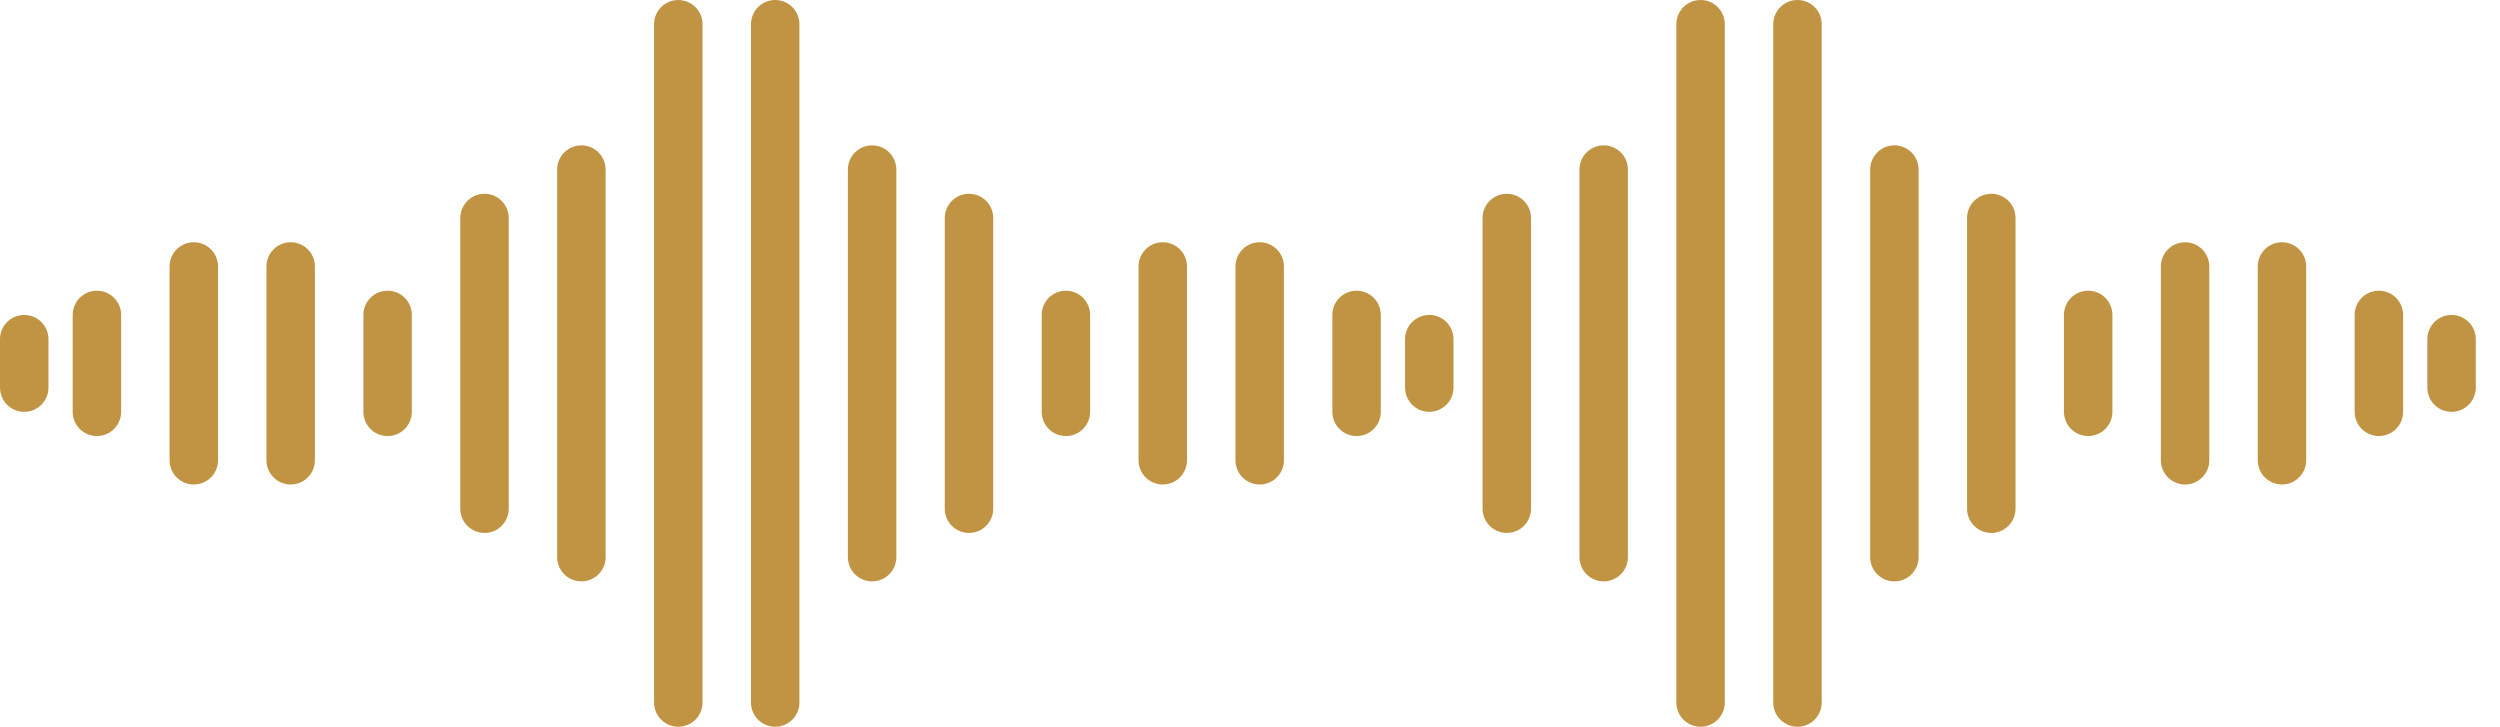 <svg width="86" height="25" viewBox="0 0 86 25" fill="none" xmlns="http://www.w3.org/2000/svg">
<path d="M0.834 14.167C1.294 14.167 1.667 13.794 1.667 13.334V11.667C1.667 11.207 1.294 10.834 0.834 10.834C0.373 10.834 0 11.207 0 11.667V13.334C0 13.794 0.373 14.167 0.834 14.167Z" fill="#C19444"/>
<path d="M4.167 14.167V10.834C4.167 10.373 3.794 10 3.333 10C2.873 10 2.5 10.373 2.5 10.834V14.167C2.5 14.627 2.873 15 3.333 15C3.794 15 4.167 14.627 4.167 14.167Z" fill="#C19444"/>
<path d="M14.167 14.167V10.834C14.167 10.373 13.794 10 13.334 10C12.873 10 12.5 10.373 12.5 10.834V14.167C12.5 14.627 12.873 15 13.334 15C13.794 15 14.167 14.627 14.167 14.167Z" fill="#C19444"/>
<path d="M7.5 15.833V9.167C7.5 8.706 7.127 8.333 6.667 8.333C6.207 8.333 5.833 8.706 5.833 9.167V15.833C5.833 16.294 6.207 16.667 6.667 16.667C7.127 16.667 7.5 16.294 7.5 15.833Z" fill="#C19444"/>
<path d="M10.833 15.833V9.167C10.833 8.706 10.46 8.333 10 8.333C9.54 8.333 9.166 8.706 9.166 9.167V15.833C9.166 16.294 9.54 16.667 10 16.667C10.46 16.667 10.833 16.294 10.833 15.833Z" fill="#C19444"/>
<path d="M17.5 17.499V7.5C17.5 7.039 17.127 6.666 16.667 6.666C16.207 6.666 15.834 7.039 15.834 7.5V17.499C15.834 17.96 16.207 18.333 16.667 18.333C17.127 18.333 17.5 17.96 17.5 17.499Z" fill="#C19444"/>
<path d="M20.833 19.167V5.834C20.833 5.373 20.46 5 20 5C19.54 5 19.166 5.373 19.166 5.834V19.167C19.166 19.627 19.54 20 20 20C20.46 20 20.833 19.627 20.833 19.167Z" fill="#C19444"/>
<path d="M24.167 24.166V0.834C24.167 0.373 23.794 0 23.334 0C22.873 0 22.5 0.373 22.5 0.834V24.166C22.5 24.627 22.873 25 23.334 25C23.794 25 24.167 24.627 24.167 24.166Z" fill="#C19444"/>
<path d="M49.167 10.834C48.707 10.834 48.334 11.207 48.334 11.667V13.334C48.334 13.794 48.707 14.167 49.167 14.167C49.627 14.167 50 13.794 50 13.334V11.667C50 11.207 49.627 10.834 49.167 10.834Z" fill="#C19444"/>
<path d="M47.5 14.167V10.834C47.5 10.373 47.127 10 46.666 10C46.206 10 45.833 10.373 45.833 10.834V14.167C45.833 14.627 46.206 15 46.666 15C47.127 15 47.5 14.627 47.5 14.167Z" fill="#C19444"/>
<path d="M37.5 14.167V10.834C37.5 10.373 37.127 10 36.667 10C36.207 10 35.834 10.373 35.834 10.834V14.167C35.834 14.627 36.207 15 36.667 15C37.127 15 37.5 14.627 37.5 14.167Z" fill="#C19444"/>
<path d="M44.167 15.833V9.167C44.167 8.706 43.794 8.333 43.334 8.333C42.873 8.333 42.5 8.706 42.5 9.167V15.833C42.5 16.294 42.873 16.667 43.334 16.667C43.794 16.667 44.167 16.294 44.167 15.833Z" fill="#C19444"/>
<path d="M40.833 15.833V9.167C40.833 8.706 40.46 8.333 40 8.333C39.54 8.333 39.166 8.706 39.166 9.167V15.833C39.166 16.294 39.54 16.667 40 16.667C40.46 16.667 40.833 16.294 40.833 15.833Z" fill="#C19444"/>
<path d="M34.167 17.499V7.5C34.167 7.039 33.794 6.666 33.333 6.666C32.873 6.666 32.5 7.039 32.5 7.5V17.499C32.5 17.96 32.873 18.333 33.333 18.333C33.794 18.333 34.167 17.96 34.167 17.499Z" fill="#C19444"/>
<path d="M30.834 19.167V5.834C30.834 5.373 30.461 5 30 5C29.54 5 29.167 5.373 29.167 5.834V19.167C29.167 19.627 29.54 20 30 20C30.461 20 30.834 19.627 30.834 19.167Z" fill="#C19444"/>
<path d="M27.5 24.166V0.834C27.5 0.373 27.127 0 26.667 0C26.207 0 25.834 0.373 25.834 0.834V24.166C25.834 24.627 26.207 25 26.667 25C27.127 25 27.5 24.627 27.5 24.166Z" fill="#C19444"/>
<path d="M52.667 17.499V7.5C52.667 7.039 52.294 6.666 51.834 6.666C51.373 6.666 51 7.039 51 7.5V17.499C51 17.96 51.373 18.333 51.834 18.333C52.294 18.333 52.667 17.96 52.667 17.499Z" fill="#C19444"/>
<path d="M56 19.167V5.834C56 5.373 55.627 5 55.167 5C54.707 5 54.334 5.373 54.334 5.834V19.167C54.334 19.627 54.707 20 55.167 20C55.627 20 56 19.627 56 19.167Z" fill="#C19444"/>
<path d="M59.333 24.166V0.834C59.333 0.373 58.96 0 58.5 0C58.04 0 57.666 0.373 57.666 0.834V24.166C57.666 24.627 58.04 25 58.5 25C58.96 25 59.333 24.627 59.333 24.166Z" fill="#C19444"/>
<path d="M84.333 10.834C83.873 10.834 83.5 11.207 83.5 11.667V13.334C83.5 13.794 83.873 14.167 84.333 14.167C84.794 14.167 85.167 13.794 85.167 13.334V11.667C85.167 11.207 84.794 10.834 84.333 10.834Z" fill="#C19444"/>
<path d="M82.667 14.167V10.834C82.667 10.373 82.294 10 81.834 10C81.373 10 81 10.373 81 10.834V14.167C81 14.627 81.373 15 81.834 15C82.294 15 82.667 14.627 82.667 14.167Z" fill="#C19444"/>
<path d="M72.667 14.167V10.834C72.667 10.373 72.294 10 71.833 10C71.373 10 71 10.373 71 10.834V14.167C71 14.627 71.373 15 71.833 15C72.294 15 72.667 14.627 72.667 14.167Z" fill="#C19444"/>
<path d="M79.333 15.833V9.167C79.333 8.706 78.96 8.333 78.5 8.333C78.04 8.333 77.666 8.706 77.666 9.167V15.833C77.666 16.294 78.04 16.667 78.5 16.667C78.96 16.667 79.333 16.294 79.333 15.833Z" fill="#C19444"/>
<path d="M76 15.833V9.167C76 8.706 75.627 8.333 75.167 8.333C74.707 8.333 74.334 8.706 74.334 9.167V15.833C74.334 16.294 74.707 16.667 75.167 16.667C75.627 16.667 76 16.294 76 15.833Z" fill="#C19444"/>
<path d="M69.334 17.499V7.5C69.334 7.039 68.961 6.666 68.5 6.666C68.04 6.666 67.667 7.039 67.667 7.5V17.499C67.667 17.96 68.04 18.333 68.5 18.333C68.961 18.333 69.334 17.96 69.334 17.499Z" fill="#C19444"/>
<path d="M66 19.167V5.834C66 5.373 65.627 5 65.167 5C64.707 5 64.334 5.373 64.334 5.834V19.167C64.334 19.627 64.707 20 65.167 20C65.627 20 66 19.627 66 19.167Z" fill="#C19444"/>
<path d="M62.667 24.166V0.834C62.667 0.373 62.294 0 61.833 0C61.373 0 61 0.373 61 0.834V24.166C61 24.627 61.373 25 61.833 25C62.294 25 62.667 24.627 62.667 24.166Z" fill="#C19444"/>
</svg>
